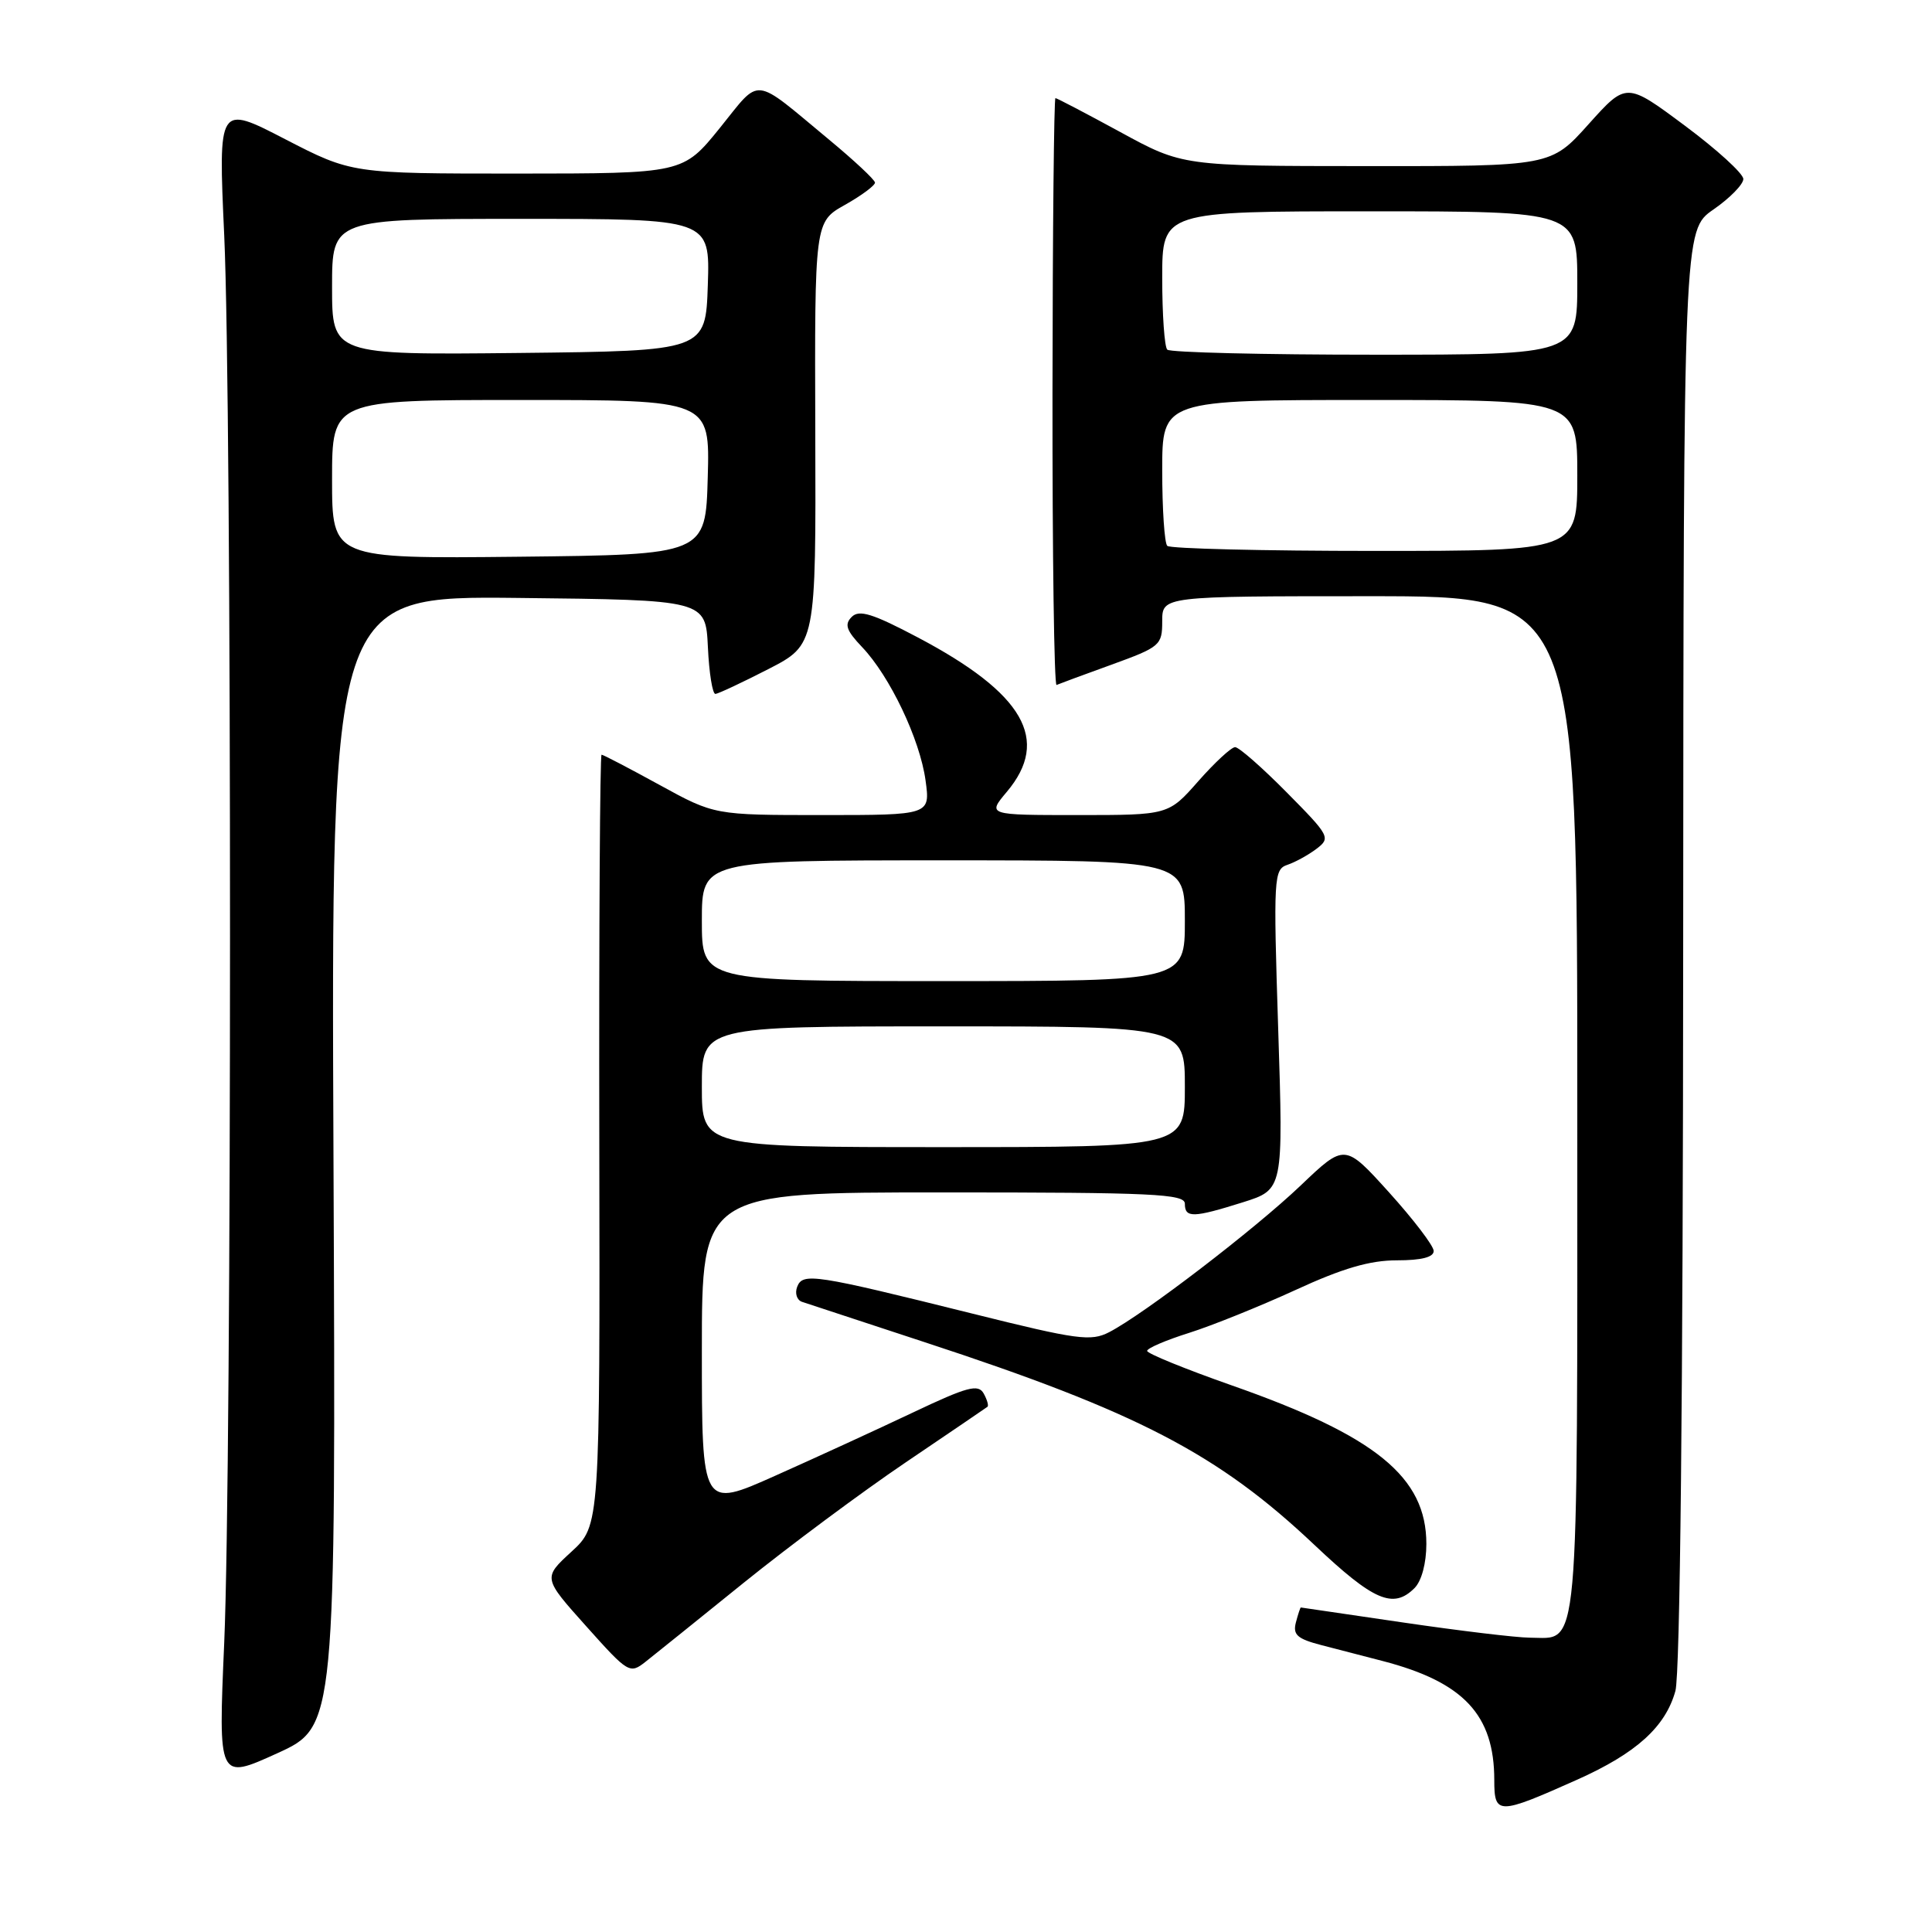 <?xml version="1.0" encoding="UTF-8" standalone="no"?>
<!DOCTYPE svg PUBLIC "-//W3C//DTD SVG 1.1//EN" "http://www.w3.org/Graphics/SVG/1.1/DTD/svg11.dtd" >
<svg xmlns="http://www.w3.org/2000/svg" xmlns:xlink="http://www.w3.org/1999/xlink" version="1.1" viewBox="0 0 256 256">
 <g >
 <path fill="currentColor"
d=" M 209.00 235.81 C 216.82 232.31 220.68 228.82 222.00 224.06 C 222.62 221.83 223.01 184.86 223.03 125.50 C 223.08 30.50 223.08 30.50 227.04 27.76 C 229.22 26.25 231.00 24.43 231.00 23.72 C 231.00 23.00 227.51 19.82 223.25 16.65 C 215.50 10.88 215.50 10.88 210.50 16.45 C 205.50 22.03 205.50 22.03 181.10 22.01 C 156.70 22.00 156.70 22.00 148.45 17.50 C 143.91 15.03 140.04 13.00 139.85 13.00 C 139.66 13.00 139.48 30.56 139.46 52.02 C 139.44 73.47 139.68 90.91 140.00 90.76 C 140.32 90.62 143.60 89.40 147.29 88.07 C 153.73 85.73 154.00 85.50 154.00 82.32 C 154.00 79.00 154.00 79.00 181.50 79.00 C 209.00 79.00 209.00 79.00 209.00 146.43 C 209.00 220.95 209.35 217.01 202.68 217.00 C 200.93 216.99 193.43 216.09 186.00 215.00 C 178.57 213.91 172.44 213.01 172.37 213.00 C 172.29 213.00 172.00 213.89 171.71 214.99 C 171.29 216.62 171.90 217.16 175.10 217.99 C 177.24 218.54 180.91 219.50 183.24 220.10 C 193.94 222.89 198.00 227.23 198.00 235.87 C 198.00 240.51 198.48 240.51 209.00 235.81 Z  M 44.19 153.88 C 43.87 78.96 43.87 78.96 68.69 79.23 C 93.50 79.50 93.50 79.50 93.80 85.75 C 93.96 89.19 94.41 91.98 94.80 91.95 C 95.18 91.92 98.34 90.44 101.81 88.66 C 108.12 85.41 108.12 85.41 108.03 57.41 C 107.94 29.40 107.94 29.40 111.97 27.14 C 114.19 25.89 115.97 24.56 115.94 24.19 C 115.91 23.81 113.17 21.25 109.85 18.50 C 99.58 9.98 100.90 10.13 95.38 16.96 C 90.50 22.99 90.50 22.99 68.55 23.00 C 46.61 23.00 46.61 23.00 37.76 18.43 C 28.92 13.86 28.92 13.86 29.71 31.18 C 30.74 53.66 30.73 194.09 29.71 217.68 C 28.92 235.87 28.92 235.87 36.71 232.33 C 44.50 228.79 44.50 228.79 44.19 153.88 Z  M 98.59 209.69 C 104.59 204.85 114.22 197.69 120.00 193.78 C 125.78 189.87 130.65 186.56 130.84 186.41 C 131.03 186.27 130.80 185.47 130.34 184.64 C 129.62 183.36 128.19 183.74 121.00 187.15 C 116.32 189.37 108.11 193.14 102.75 195.53 C 93.00 199.89 93.00 199.89 93.00 178.94 C 93.00 158.00 93.00 158.00 125.00 158.00 C 152.78 158.00 157.00 158.20 157.00 159.50 C 157.00 161.41 158.10 161.38 164.69 159.31 C 170.05 157.62 170.05 157.62 169.37 136.43 C 168.72 116.16 168.78 115.20 170.60 114.59 C 171.64 114.24 173.38 113.28 174.46 112.46 C 176.34 111.03 176.19 110.75 170.49 104.99 C 167.23 101.69 164.16 99.00 163.66 99.00 C 163.16 99.00 160.97 101.03 158.79 103.50 C 154.83 108.00 154.83 108.00 142.83 108.00 C 130.82 108.00 130.82 108.00 133.41 104.92 C 139.21 98.03 135.68 91.89 121.63 84.47 C 115.63 81.30 113.85 80.75 112.86 81.74 C 111.86 82.74 112.14 83.54 114.23 85.74 C 117.92 89.61 121.90 97.98 122.64 103.41 C 123.27 108.00 123.27 108.00 108.97 108.00 C 94.67 108.00 94.67 108.00 87.38 104.00 C 83.37 101.80 79.92 100.00 79.71 100.00 C 79.50 100.00 79.36 122.98 79.41 151.07 C 79.50 202.14 79.50 202.14 75.72 205.61 C 71.94 209.08 71.94 209.08 77.67 215.48 C 83.25 221.72 83.45 221.84 85.54 220.19 C 86.72 219.26 92.59 214.54 98.59 209.69 Z  M 187.43 210.43 C 188.37 209.49 189.00 207.13 189.00 204.58 C 189.00 195.72 182.32 190.27 163.21 183.57 C 157.04 181.40 152.00 179.35 152.00 179.00 C 152.00 178.65 154.49 177.58 157.54 176.62 C 160.58 175.66 166.93 173.10 171.64 170.94 C 177.91 168.05 181.51 167.00 185.10 167.00 C 188.37 167.00 189.99 166.58 189.97 165.75 C 189.95 165.06 187.29 161.58 184.06 158.00 C 178.19 151.51 178.19 151.51 172.35 157.08 C 166.22 162.92 151.57 174.14 146.97 176.52 C 144.55 177.77 142.77 177.53 128.89 174.07 C 107.83 168.83 106.37 168.61 105.63 170.51 C 105.30 171.37 105.59 172.27 106.27 172.50 C 106.95 172.73 114.25 175.13 122.50 177.84 C 150.76 187.10 161.42 192.65 174.19 204.73 C 182.01 212.12 184.61 213.25 187.43 210.43 Z  M 154.67 72.33 C 154.30 71.97 154.00 67.47 154.00 62.33 C 154.00 53.00 154.00 53.00 181.50 53.00 C 209.00 53.00 209.00 53.00 209.00 63.00 C 209.00 73.00 209.00 73.00 182.17 73.00 C 167.41 73.00 155.03 72.70 154.67 72.33 Z  M 154.67 46.33 C 154.30 45.97 154.00 41.69 154.00 36.83 C 154.00 28.00 154.00 28.00 181.50 28.00 C 209.00 28.00 209.00 28.00 209.00 37.50 C 209.00 47.00 209.00 47.00 182.17 47.00 C 167.41 47.00 155.03 46.70 154.67 46.33 Z  M 44.00 63.52 C 44.00 53.00 44.00 53.00 69.03 53.00 C 94.07 53.00 94.07 53.00 93.78 63.25 C 93.50 73.50 93.50 73.50 68.75 73.77 C 44.00 74.03 44.00 74.03 44.00 63.52 Z  M 44.00 38.02 C 44.00 29.00 44.00 29.00 69.04 29.00 C 94.08 29.00 94.08 29.00 93.79 37.75 C 93.50 46.50 93.50 46.50 68.75 46.77 C 44.00 47.03 44.00 47.03 44.00 38.02 Z  M 93.00 144.00 C 93.00 136.00 93.00 136.00 125.00 136.00 C 157.00 136.00 157.00 136.00 157.00 144.00 C 157.00 152.00 157.00 152.00 125.00 152.00 C 93.00 152.00 93.00 152.00 93.00 144.00 Z  M 93.00 122.00 C 93.00 114.00 93.00 114.00 125.00 114.00 C 157.00 114.00 157.00 114.00 157.00 122.00 C 157.00 130.00 157.00 130.00 125.00 130.00 C 93.00 130.00 93.00 130.00 93.00 122.00 Z "/>
</g>
</svg>
